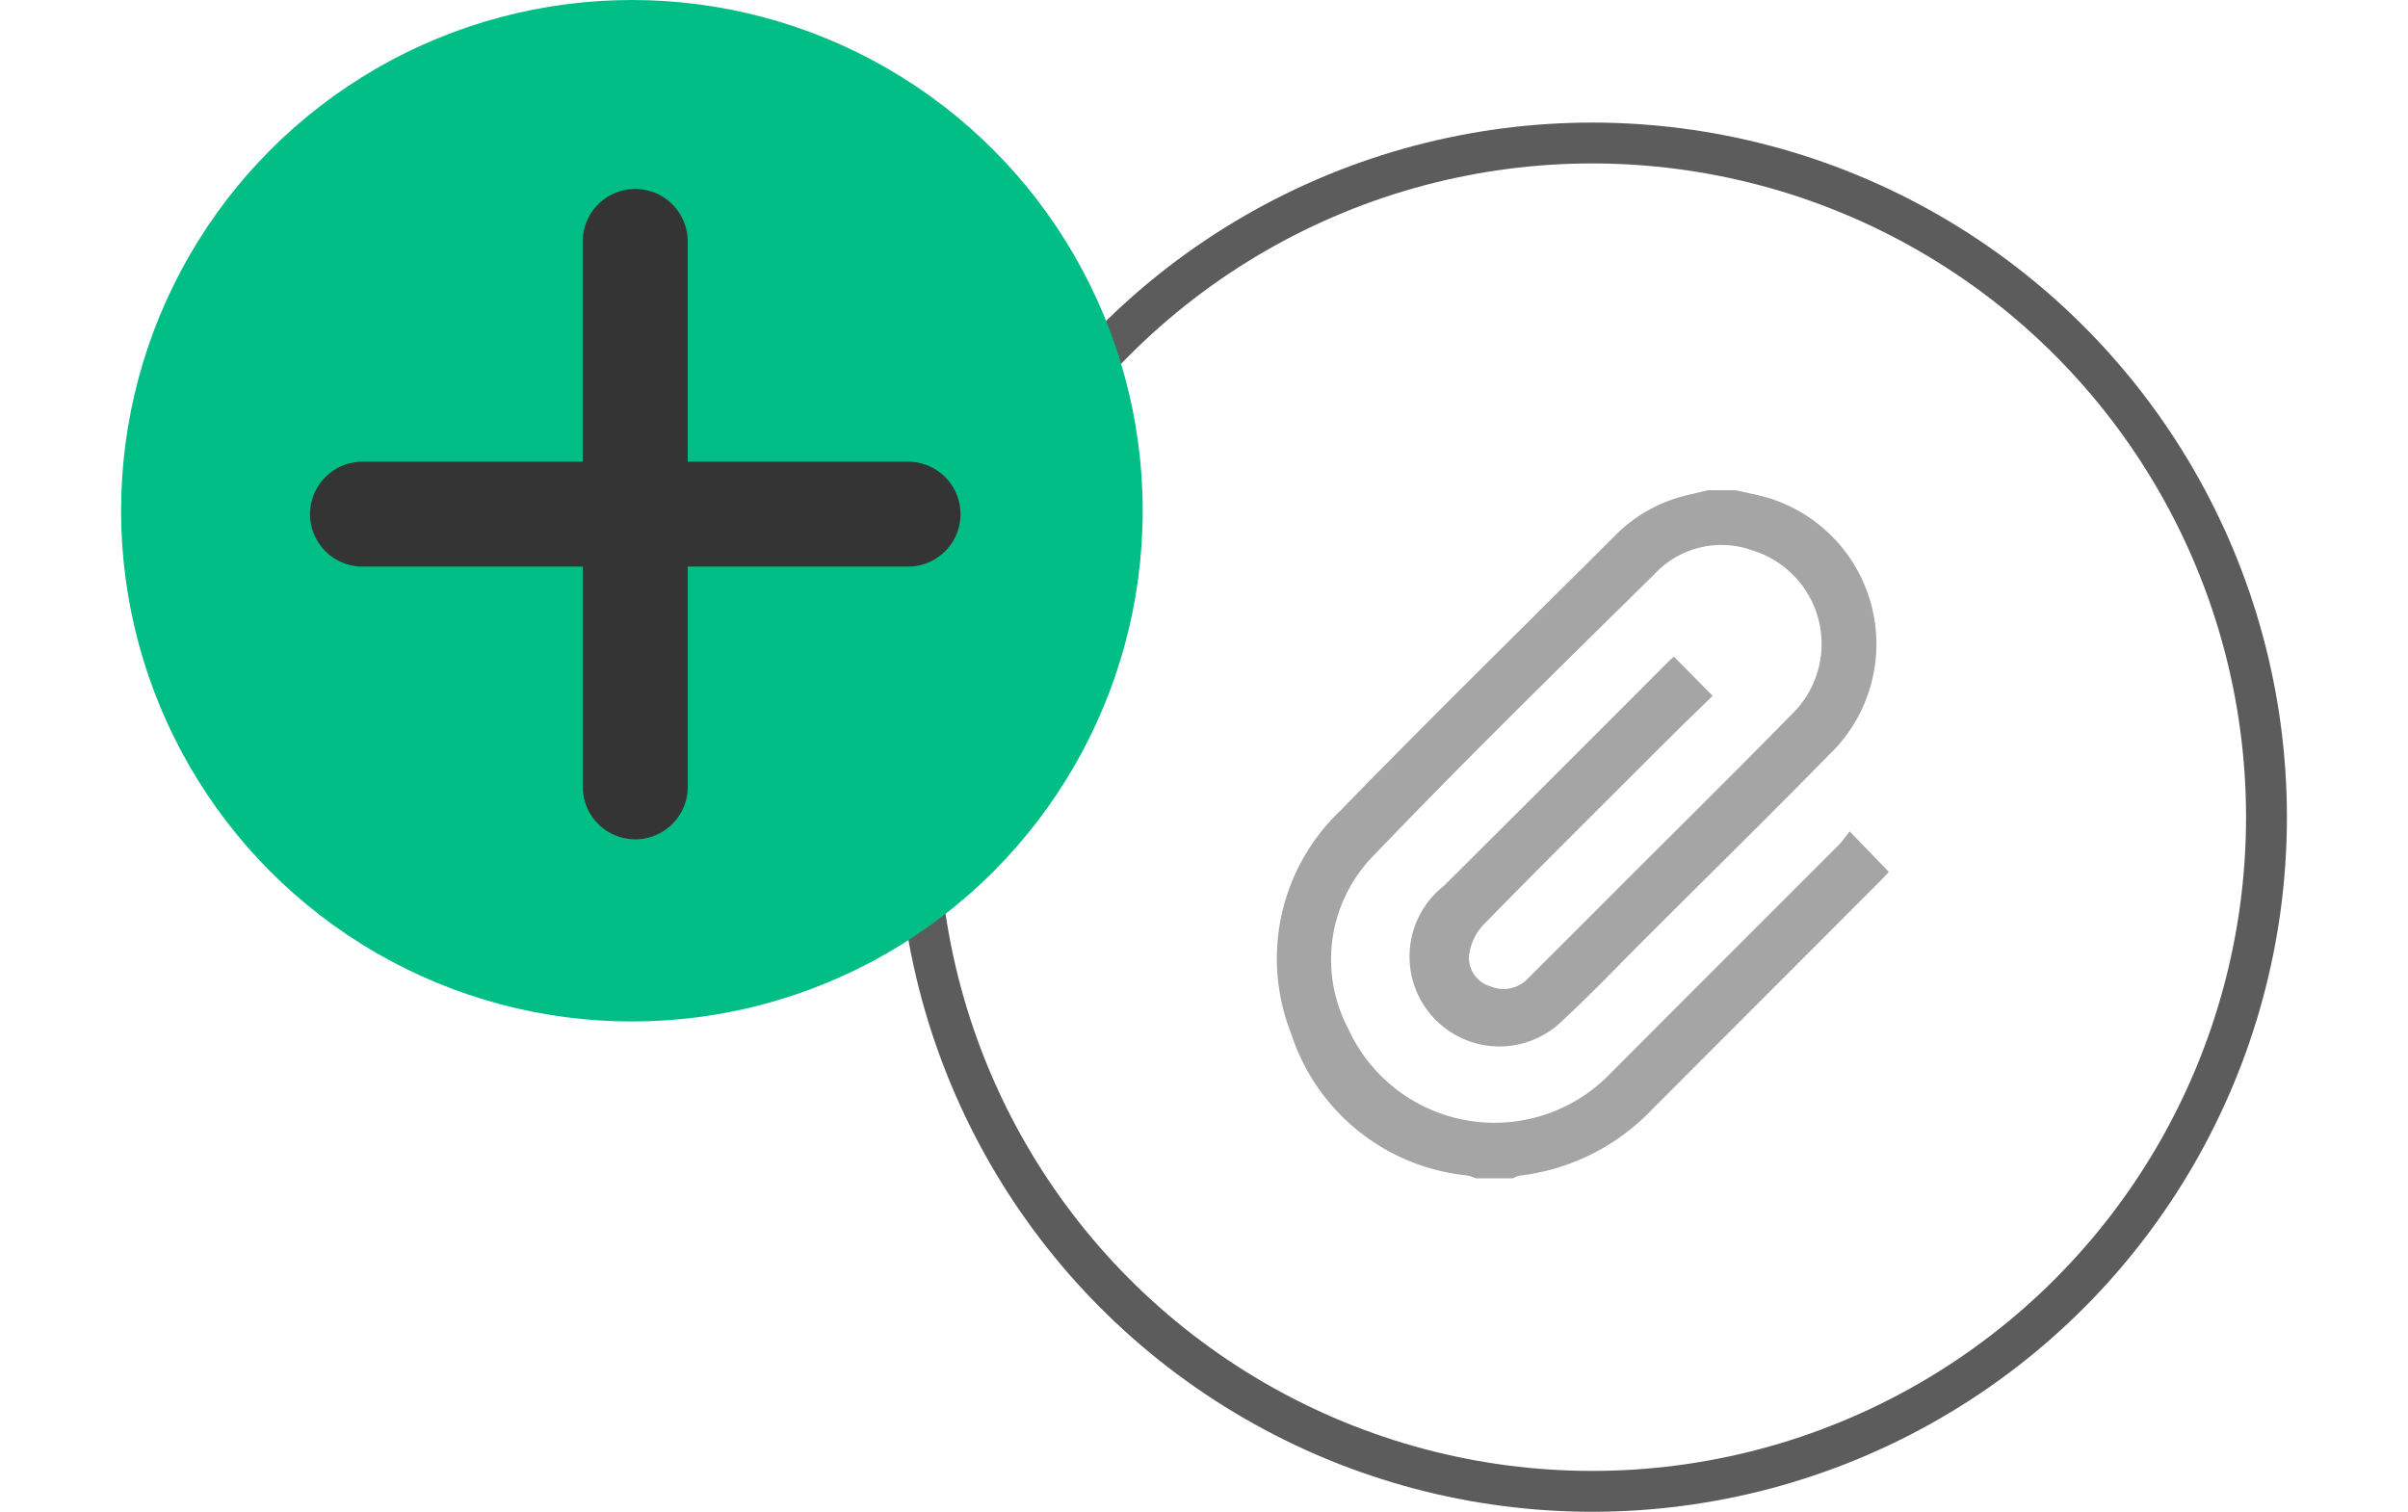 <svg xmlns="http://www.w3.org/2000/svg" width="43" height="27" viewBox="0 0 53 37"><g data-name="Ellipse 1745" transform="translate(19 3)" fill="none" stroke="#5c5c5c"><circle cx="17" cy="17" r="17" stroke="none"/><circle cx="17" cy="17" r="16.5"/></g><path data-name="Path 11004" d="M39.525 12c.277.067.559.116.828.2a3.743 3.743 0 011.455 6.261c-1.449 1.479-2.926 2.93-4.391 4.393-.706.7-1.394 1.43-2.126 2.107a2.2 2.2 0 11-2.919-3.281q2.732-2.719 5.453-5.448c.06-.06.124-.116.174-.162l.948.96c-.347.339-.715.692-1.076 1.053-1.518 1.516-3.042 3.026-4.542 4.559a1.347 1.347 0 00-.347.777.735.735 0 00.544.727.818.818 0 00.922-.221q1.128-1.12 2.25-2.248c1.4-1.4 2.814-2.795 4.2-4.21a2.394 2.394 0 00-.991-4 2.231 2.231 0 00-2.352.552c-2.308 2.277-4.628 4.545-6.871 6.886a3.63 3.63 0 00-.657 4.268 3.934 3.934 0 006.4 1.117q2.8-2.806 5.607-5.611a3.688 3.688 0 00.265-.333l.961.994c-.073.077-.156.168-.243.255l-5.527 5.532a5.329 5.329 0 01-3.267 1.646.7.7 0 00-.171.066h-.9a1.168 1.168 0 00-.207-.07 5.058 5.058 0 01-4.32-3.493 4.99 4.99 0 011.2-5.423c2.227-2.288 4.508-4.523 6.768-6.779a3.636 3.636 0 011.747-.958l.5-.119z" fill="#a5a5a5"/><g data-name="Group 6629" transform="translate(-.001)"><circle data-name="Ellipse 1746" cx="12.5" cy="12.5" r="12.5" transform="translate(.001)" fill="#00be85"/><path data-name="Path 10633" d="M19.258 11.3h-5.391V5.909a1.284 1.284 0 00-1.284-1.284 1.284 1.284 0 00-1.284 1.284V11.3H5.908a1.284 1.284 0 00-1.283 1.283 1.284 1.284 0 001.284 1.284H11.3v5.391a1.284 1.284 0 001.284 1.284 1.284 1.284 0 001.284-1.284v-5.391h5.391a1.284 1.284 0 001.284-1.284 1.284 1.284 0 00-1.285-1.283z" fill="#343434"/></g></svg>